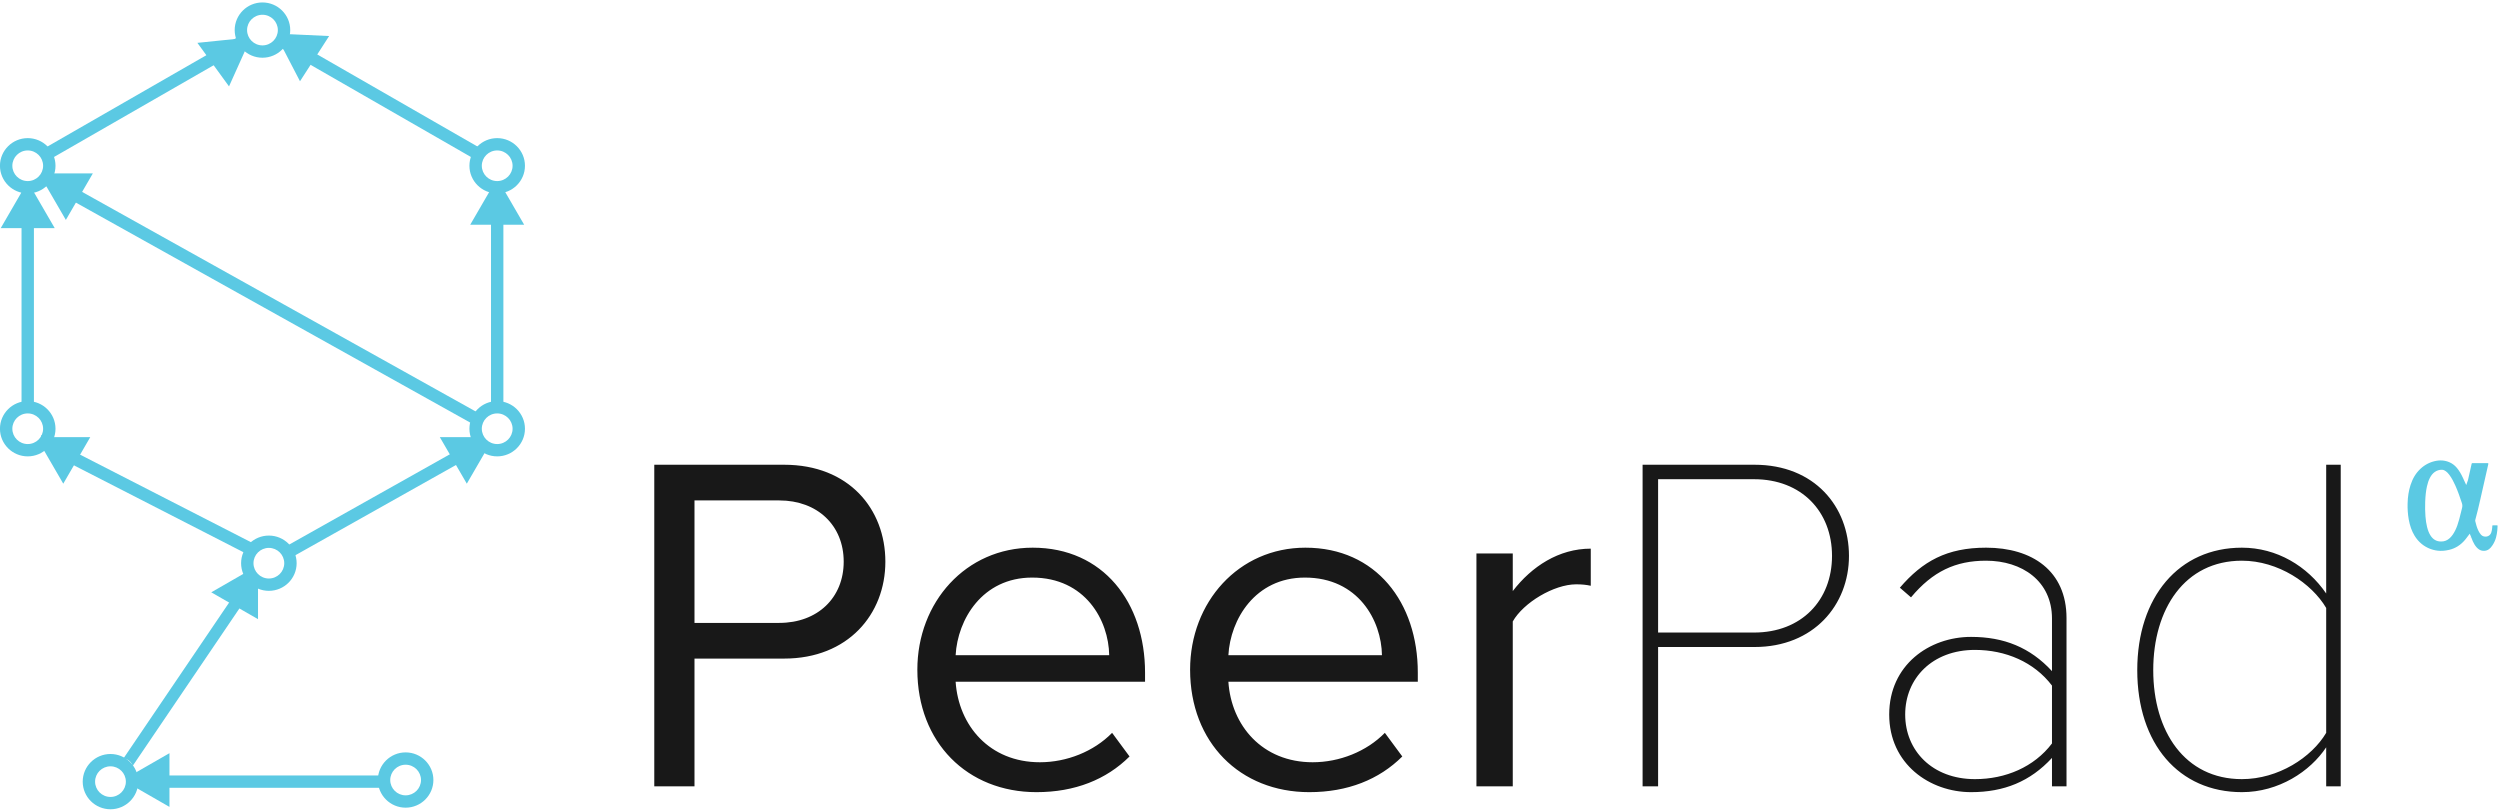 <?xml version="1.0" encoding="UTF-8"?>
<svg width="585px" height="190px" viewBox="0 0 585 190" version="1.1" xmlns="http://www.w3.org/2000/svg" xmlns:xlink="http://www.w3.org/1999/xlink">
    <!-- Generator: Sketch 44.1 (41455) - http://www.bohemiancoding.com/sketch -->
    <title>logo-peerpad-lg</title>
    <desc>Created with Sketch.</desc>
    <defs></defs>
    <g id="Welcome" stroke="none" stroke-width="1" fill="none" fill-rule="evenodd">
        <g id="After-Install" transform="translate(-502, -761)" fill-rule="nonzero">
            <g id="logo-peerpad-lg" transform="translate(501, 761)">
                <path d="M113.847,36.213 C114.202,35.882 114.582,35.701 114.989,35.586 L67.064,8.045 C66.898,9.036 66.3,9.952 65.286,10.354 L112.965,37.751 C113.105,37.165 113.411,36.631 113.847,36.213 L113.847,36.213 Z M118.607,42.739 C117.678,43.154 116.711,43.153 115.895,42.765 L115.895,95.73 C116.367,95.361 116.976,95.126 117.731,95.126 C118.132,95.126 118.479,95.203 118.792,95.318 L118.792,42.624 C118.728,42.659 118.675,42.709 118.607,42.739 Z M113.398,102.294 L67.39,128.146 C68.376,128.595 68.868,129.579 68.908,130.604 L115.231,104.576 C114.137,104.238 113.525,103.317 113.398,102.294 L113.398,102.294 Z M11.349,38.05 L59.919,10.14 C58.967,9.654 58.499,8.657 58.492,7.629 L9.922,35.54 C10.874,36.025 11.342,37.021 11.349,38.05 L11.349,38.05 Z M7.519,96.117 C8.082,96.117 8.547,96.254 8.937,96.47 L8.937,42.948 C8.459,43.337 7.839,43.587 7.062,43.587 C6.713,43.587 6.367,43.526 6.039,43.407 L6.039,96.495 C6.491,96.242 7.001,96.112 7.519,96.117 L7.519,96.117 Z M61.45,127.758 L10.704,101.759 C10.594,102.757 10.053,103.71 9.091,104.176 L59.543,130.026 C59.736,129.023 60.385,128.12 61.45,127.758 L61.45,127.758 Z M29.874,177.496 C31.032,177.617 31.756,178.328 32.047,179.222 L60.771,136.845 C59.681,136.354 59.214,135.182 59.324,134.049 L29.874,177.496 Z M91.409,184.343 C90.937,183.489 90.92,182.38 91.328,181.459 L31.897,181.459 C32.163,182.423 31.968,183.537 31.339,184.343 L91.409,184.343 Z" id="Shape" fill="#5BC9E3"></path>
                <path d="M62.416,13.508 C58.833,13.508 55.917,10.606 55.917,7.04 C55.917,3.474 58.833,0.572 62.416,0.572 C65.998,0.572 68.914,3.474 68.914,7.04 C68.914,10.606 65.998,13.508 62.416,13.508 L62.416,13.508 Z M62.416,3.455 C60.43,3.455 58.815,5.063 58.815,7.039 C58.815,9.015 60.43,10.622 62.416,10.622 C64.401,10.622 66.016,9.015 66.016,7.039 C66.016,5.063 64.401,3.455 62.416,3.455 Z" id="Shape" fill="#5BC9E3"></path>
                <path d="M57.83,8.938 L47.189,10.028 L54.59,20.214 L58.829,10.792 C58.254,10.34 57.922,9.661 57.83,8.938 L57.83,8.938 Z M7.488,45.256 C3.906,45.256 0.99,42.355 0.99,38.789 C0.99,35.223 3.906,32.321 7.488,32.321 C11.071,32.321 13.986,35.223 13.986,38.789 C13.986,42.355 11.071,45.256 7.488,45.256 Z M7.488,35.204 C5.503,35.204 3.888,36.811 3.888,38.788 C3.888,40.764 5.503,42.371 7.488,42.371 C9.474,42.371 11.088,40.764 11.088,38.788 C11.088,36.811 9.473,35.204 7.488,35.204 Z" id="Shape" fill="#5BC9E3"></path>
                <polygon id="Shape" fill="#5BC9E3" transform="translate(62.161, 69.966) rotate(-60.843) translate(-62.161, -69.966) " points="60.713 12.224 63.61 12.224 63.61 127.708 60.713 127.708"></polygon>
                <path d="M67.753,9.688 C67.446,9.973 67.075,10.183 66.671,10.299 L71.198,19.015 L78.015,8.433 L68.654,7.999 C68.54,8.642 68.224,9.233 67.753,9.688 L67.753,9.688 Z M117.343,45.256 C113.761,45.256 110.845,42.355 110.845,38.789 C110.845,35.223 113.761,32.321 117.343,32.321 C120.926,32.321 123.841,35.223 123.841,38.789 C123.841,42.355 120.927,45.256 117.343,45.256 Z M117.343,35.204 C115.358,35.204 113.743,36.811 113.743,38.788 C113.743,40.764 115.358,42.371 117.343,42.371 C119.329,42.371 120.944,40.764 120.944,38.788 C120.944,36.811 119.329,35.204 117.343,35.204 Z M7.456,43.296 C7.309,43.296 7.18,43.271 7.044,43.255 L1.172,53.378 L13.802,53.378 L7.927,43.248 C7.773,43.27 7.622,43.296 7.456,43.296 Z M7.488,106.792 C3.906,106.792 0.99,103.89 0.99,100.324 C0.99,96.759 3.906,93.857 7.488,93.857 C11.071,93.857 13.986,96.759 13.986,100.324 C13.986,103.89 11.071,106.792 7.488,106.792 Z M7.488,96.741 C5.503,96.741 3.888,98.348 3.888,100.324 C3.888,102.301 5.503,103.908 7.488,103.908 C9.474,103.908 11.088,102.301 11.088,100.324 C11.088,98.348 9.473,96.741 7.488,96.741 L7.488,96.741 Z" id="Shape" fill="#5BC9E3"></path>
                <path d="M116.956,44.562 C116.521,44.562 116.146,44.478 115.814,44.343 L111.028,52.594 L123.658,52.594 L118.693,44.035 C118.237,44.359 117.658,44.562 116.956,44.562 Z M11.582,43.139 L16.41,51.462 L22.725,40.575 L12.677,40.575 C12.71,41.533 12.342,42.516 11.582,43.139 Z M117.343,106.792 C113.761,106.792 110.845,103.89 110.845,100.324 C110.845,96.759 113.761,93.857 117.343,93.857 C120.926,93.857 123.841,96.759 123.841,100.324 C123.841,103.89 120.927,106.792 117.343,106.792 Z M117.343,96.741 C115.358,96.741 113.743,98.348 113.743,100.324 C113.743,102.301 115.358,103.908 117.343,103.908 C119.329,103.908 120.944,102.301 120.944,100.324 C120.944,98.348 119.329,96.741 117.343,96.741 L117.343,96.741 Z M10.791,104.539 L15.804,113.18 L22.119,102.293 L11.652,102.293 C11.656,103.114 11.366,103.941 10.791,104.539 Z" id="Shape" fill="#5BC9E3"></path>
                <path d="M113.021,102.294 L103.92,102.294 L110.235,113.181 L114.989,104.984 C113.683,104.645 113.038,103.493 113.021,102.294 L113.021,102.294 Z M63.915,138.258 C60.328,138.254 57.421,135.361 57.417,131.79 C57.417,128.225 60.332,125.323 63.915,125.323 C67.498,125.323 70.413,128.225 70.413,131.79 C70.409,135.361 67.502,138.254 63.915,138.258 L63.915,138.258 Z M63.915,128.206 C61.927,128.208 60.317,129.811 60.315,131.789 C60.317,133.768 61.927,135.371 63.915,135.373 C65.903,135.371 67.514,133.768 67.515,131.789 C67.513,129.811 65.902,128.208 63.915,128.206 L63.915,128.206 Z" id="Shape" fill="#5BC9E3"></path>
                <path d="M61.047,136.174 C59.492,136.174 58.613,135.203 58.356,134.049 L50.436,138.601 L61.375,144.886 L61.375,136.142 C61.265,136.152 61.163,136.174 61.047,136.174 Z M26.852,189.369 C23.265,189.365 20.358,186.472 20.354,182.902 C20.358,179.331 23.265,176.438 26.852,176.434 C30.439,176.438 33.346,179.331 33.35,182.902 C33.346,186.472 30.439,189.365 26.852,189.369 L26.852,189.369 Z M26.852,179.318 C24.864,179.32 23.253,180.923 23.251,182.902 C23.251,184.878 24.866,186.485 26.852,186.485 C28.837,186.485 30.452,184.878 30.452,182.902 C30.45,180.923 28.839,179.32 26.852,179.318 L26.852,179.318 Z" id="Shape" fill="#5BC9E3"></path>
                <path d="M31.761,183.702 L40.655,188.814 L40.655,176.243 L31.96,181.239 C32.21,182.031 32.133,182.94 31.761,183.702 L31.761,183.702 Z M95.915,188.995 C92.333,188.995 89.417,186.093 89.417,182.527 C89.417,178.961 92.333,176.059 95.915,176.059 C99.498,176.059 102.413,178.961 102.413,182.527 C102.413,186.093 99.498,188.995 95.915,188.995 L95.915,188.995 Z M95.915,178.944 C93.928,178.945 92.317,180.549 92.315,182.527 C92.317,184.505 93.928,186.109 95.915,186.111 C97.903,186.109 99.514,184.505 99.516,182.527 C99.514,180.549 97.903,178.945 95.915,178.944 L95.915,178.944 Z" id="Shape" fill="#5BC9E3"></path>
                <path d="M154.101,108.75 L184.482,108.75 C199.673,108.75 208.175,119.13 208.175,131.428 C208.175,143.727 199.446,154.108 184.482,154.108 L163.511,154.108 L163.511,184.007 L154.101,184.007 L154.101,108.75 L154.101,108.75 Z M183.349,117.1 L163.511,117.1 L163.511,145.759 L183.349,145.759 C192.305,145.759 198.426,139.891 198.426,131.428 C198.426,122.966 192.305,117.1 183.349,117.1 L183.349,117.1 Z M242.641,128.157 C259.192,128.157 268.941,141.021 268.941,157.381 L268.941,159.524 L224.617,159.524 C225.297,169.792 232.552,178.367 244.341,178.367 C250.576,178.367 256.924,175.885 261.232,171.485 L265.313,177.014 C259.871,182.43 252.503,185.364 243.547,185.364 C227.337,185.364 215.66,173.742 215.66,156.705 C215.661,140.907 226.997,128.157 242.641,128.157 L242.641,128.157 Z M224.617,153.319 L260.552,153.319 C260.439,145.195 254.998,135.153 242.527,135.153 C230.852,135.153 225.07,144.969 224.617,153.319 L224.617,153.319 Z M306.466,128.157 C323.017,128.157 332.766,141.021 332.766,157.381 L332.766,159.524 L288.441,159.524 C289.121,169.792 296.376,178.367 308.165,178.367 C314.4,178.367 320.748,175.885 325.056,171.485 L329.137,177.014 C323.695,182.43 316.327,185.364 307.371,185.364 C291.161,185.364 279.484,173.742 279.484,156.705 C279.486,140.907 290.822,128.157 306.466,128.157 L306.466,128.157 Z M288.442,153.319 L324.378,153.319 C324.264,145.195 318.823,135.153 306.353,135.153 C294.677,135.153 288.895,144.969 288.442,153.319 L288.442,153.319 Z M346.485,129.51 L354.987,129.51 L354.987,138.312 C359.408,132.557 365.757,128.383 373.239,128.383 L373.239,137.071 C372.219,136.845 371.199,136.732 369.838,136.732 C364.623,136.732 357.481,141.02 354.987,145.42 L354.987,184.008 L346.485,184.008 L346.485,129.51 Z M385.368,108.75 L411.555,108.75 C425.612,108.75 433.66,118.567 433.66,130.075 C433.66,141.584 425.385,151.4 411.555,151.4 L388.995,151.4 L388.995,184.009 L385.367,184.009 L385.367,108.75 L385.368,108.75 Z M411.442,112.135 L388.995,112.135 L388.995,148.016 L411.442,148.016 C422.552,148.016 429.693,140.455 429.693,130.075 C429.693,119.694 422.552,112.135 411.442,112.135 Z M481.164,177.352 C476.062,182.881 469.941,185.363 462.232,185.363 C452.596,185.363 443.074,178.819 443.074,167.198 C443.074,155.576 452.483,149.032 462.232,149.032 C469.941,149.032 476.062,151.514 481.164,157.043 L481.164,144.742 C481.164,135.942 474.135,131.203 465.746,131.203 C458.604,131.203 453.275,133.685 448.175,139.778 L445.568,137.521 C450.896,131.317 456.564,128.156 465.746,128.156 C476.516,128.156 484.564,133.572 484.564,144.63 L484.564,184.007 L481.164,184.007 L481.164,177.352 L481.164,177.352 Z M481.164,160.427 C476.97,154.899 470.281,152.077 463.139,152.077 C453.162,152.077 446.815,158.734 446.815,167.198 C446.815,175.659 453.163,182.317 463.139,182.317 C470.281,182.317 476.968,179.496 481.164,173.967 L481.164,160.427 Z M545.328,174.87 C541.587,180.511 534.219,185.363 525.604,185.363 C510.867,185.363 501.118,174.08 501.118,156.816 C501.118,139.667 510.867,128.157 525.604,128.157 C533.766,128.157 540.908,132.445 545.328,138.877 L545.328,108.751 L548.729,108.751 L548.729,184.009 L545.328,184.009 L545.328,174.87 Z M545.328,142.26 C541.928,136.506 534.106,131.203 525.604,131.203 C512.227,131.203 504.859,142.486 504.859,156.816 C504.859,171.146 512.228,182.316 525.604,182.316 C534.107,182.316 541.928,177.238 545.328,171.484 L545.328,142.26 L545.328,142.26 Z" id="Shape" fill="#181818"></path>
                <path d="M584.27,127.553 C584.622,127.016 584.889,126.428 585.062,125.81 C585.217,125.24 585.32,124.659 585.372,124.071 C585.4,123.762 585.43,123.397 585.435,123.044 C585.436,122.972 585.392,122.927 585.317,122.923 C584.984,122.91 584.651,122.91 584.317,122.924 C584.229,122.928 584.211,123.01 584.206,123.044 C584.196,123.135 584.191,123.227 584.185,123.318 C584.181,123.393 584.175,123.469 584.169,123.544 C584.132,123.947 584.061,124.306 583.948,124.641 C583.793,125.104 583.406,125.442 582.916,125.544 C582.417,125.646 581.89,125.491 581.575,125.144 C581.316,124.855 581.101,124.53 580.938,124.179 C580.588,123.449 580.389,122.686 580.213,121.968 C580.188,121.852 580.192,121.732 580.227,121.619 C580.656,120.029 581.048,118.429 581.403,116.82 C581.724,115.393 582.048,113.966 582.372,112.54 C582.67,111.223 582.969,109.907 583.265,108.591 C583.274,108.551 583.275,108.51 583.268,108.47 C583.254,108.42 583.242,108.37 583.089,108.37 L579.584,108.37 C579.422,108.37 579.391,108.396 579.355,108.555 L578.511,112.328 L578.1,113.496 L577.509,112.222 C577.457,112.104 577.409,111.993 577.358,111.882 C576.9,110.888 576.443,110.128 575.916,109.493 C575.431,108.9 574.808,108.434 574.1,108.137 C573.469,107.872 572.791,107.736 572.107,107.738 C571.78,107.738 571.445,107.768 571.108,107.827 C569.716,108.073 568.427,108.72 567.401,109.689 C566.339,110.674 565.577,111.917 565.069,113.486 C564.64,114.817 564.413,116.24 564.378,117.838 C564.343,119.077 564.431,120.316 564.642,121.538 C564.908,123.026 565.351,124.269 565.998,125.336 C566.442,126.079 567.011,126.741 567.682,127.29 C568.752,128.16 570.051,128.704 571.424,128.858 C572.242,128.954 573.112,128.892 574.084,128.669 C574.792,128.506 575.469,128.227 576.087,127.845 C576.804,127.393 577.437,126.821 577.957,126.153 C578.058,126.025 578.157,125.895 578.258,125.761 L578.922,124.886 L579.248,125.678 L578.794,125.863 L579.258,125.703 L579.287,125.776 C579.517,126.434 579.753,126.949 580.026,127.393 C580.358,127.933 580.7,128.31 581.107,128.577 C581.806,129.039 582.794,129 583.455,128.485 C583.744,128.262 583.995,127.975 584.27,127.553 L584.27,127.553 Z M577.11,118.916 C576.99,119.356 576.884,119.801 576.776,120.245 C576.676,120.66 576.575,121.075 576.465,121.488 C576.175,122.578 575.882,123.392 575.516,124.13 C575.131,124.907 574.724,125.477 574.236,125.925 C573.666,126.446 573.018,126.71 572.306,126.71 L572.165,126.71 C571.151,126.71 570.337,126.241 569.741,125.312 C569.388,124.762 569.137,124.136 568.927,123.285 C568.749,122.559 568.63,121.768 568.554,120.797 C568.473,119.691 568.453,118.582 568.495,117.474 C568.542,116.041 568.673,114.879 568.904,113.819 C569.077,113.022 569.299,112.384 569.6,111.808 C569.919,111.2 570.279,110.766 570.735,110.442 C571.223,110.092 571.813,109.91 572.414,109.925 C572.809,109.93 573.112,110.116 573.332,110.277 C573.609,110.481 573.862,110.739 574.128,111.091 C574.745,111.909 575.182,112.805 575.53,113.574 C576.151,114.952 576.638,116.379 577.082,117.723 C577.214,118.108 577.224,118.525 577.11,118.916 L577.11,118.916 Z" id="Shape" fill="#5BC9E3"></path>
            </g>
        </g>
    </g>
</svg>